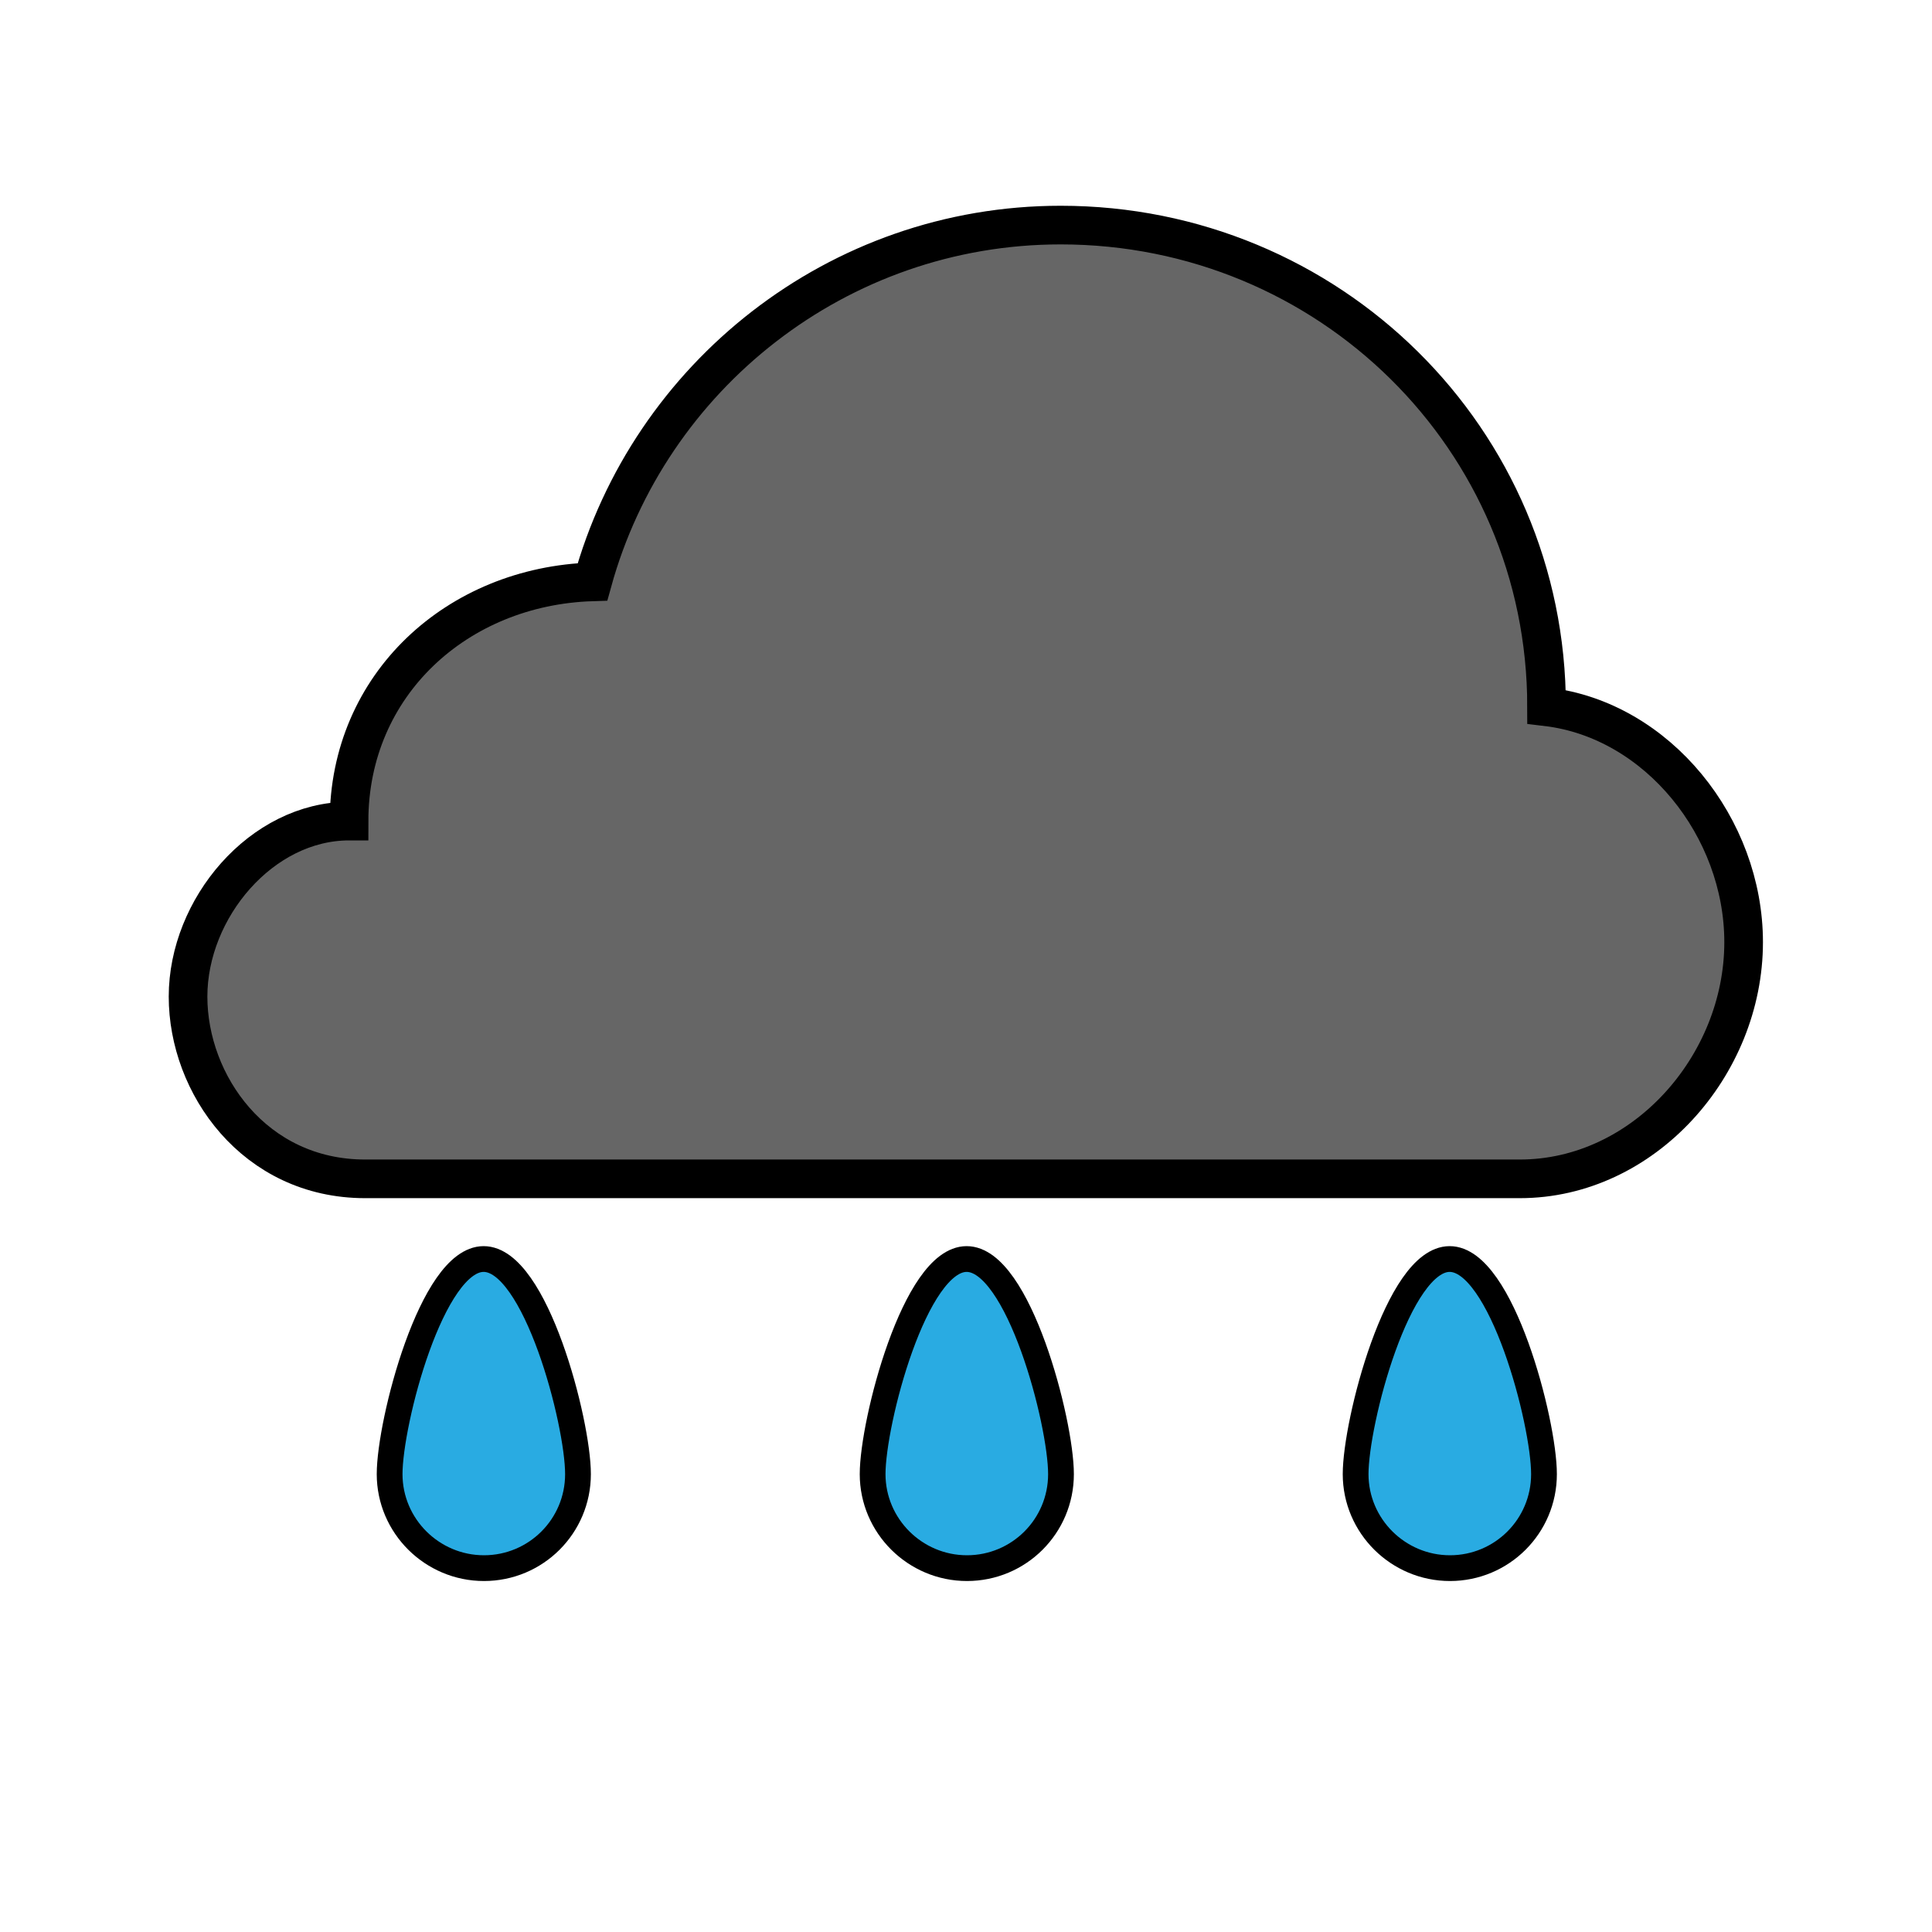 <svg version="1.1" id="heavy_rain" xmlns="http://www.w3.org/2000/svg" xmlns:xlink="http://www.w3.org/1999/xlink" x="0px" y="0px" width="600px"
	 height="600px" viewBox="0 0 600 600" style="enable-background:new 0 0 600 600;" xml:space="preserve">
<style type="text/css">
	.cloud{fill:#666666;stroke:#000000;stroke-width:12;stroke-miterlimit:10;}
	.raindrop{fill:#29ABE2;stroke:#000000;stroke-width:8;stroke-miterlimit:10;}
</style>
<g>
	<path class="cloud" d="M108.4,255c0-42.4,33.6-73,75.6-74.3c17.6-63.8,76.1-110.8,145.4-110.8c83.3,0,150.9,66.3,150.9,149.6
		c34.5,4.1,61.2,37.5,61.2,73.1c0,38.4-31.1,73.5-69.5,73.5H113.4c-34.4,0-55-29.4-55-56.6C58.4,282.1,81.2,255,108.4,255z"/>
</g>
<g>
	<path class="raindrop" d="M329.5,457.8c0,16.2-13.1,29.2-29.2,29.2S271,473.9,271,457.8s13.1-66.8,29.2-66.8S329.5,441.6,329.5,457.8z"/>
	<path class="raindrop" d="M179.5,457.8c0,16.2-13.1,29.2-29.2,29.2S121,473.9,121,457.8s13.1-66.8,29.2-66.8S179.5,441.6,179.5,457.8z"/>
	<path class="raindrop" d="M479.5,457.8c0,16.2-13.1,29.2-29.2,29.2S421,473.9,421,457.8s13.1-66.8,29.2-66.8S479.5,441.6,479.5,457.8z"/>
</g>
</svg>
